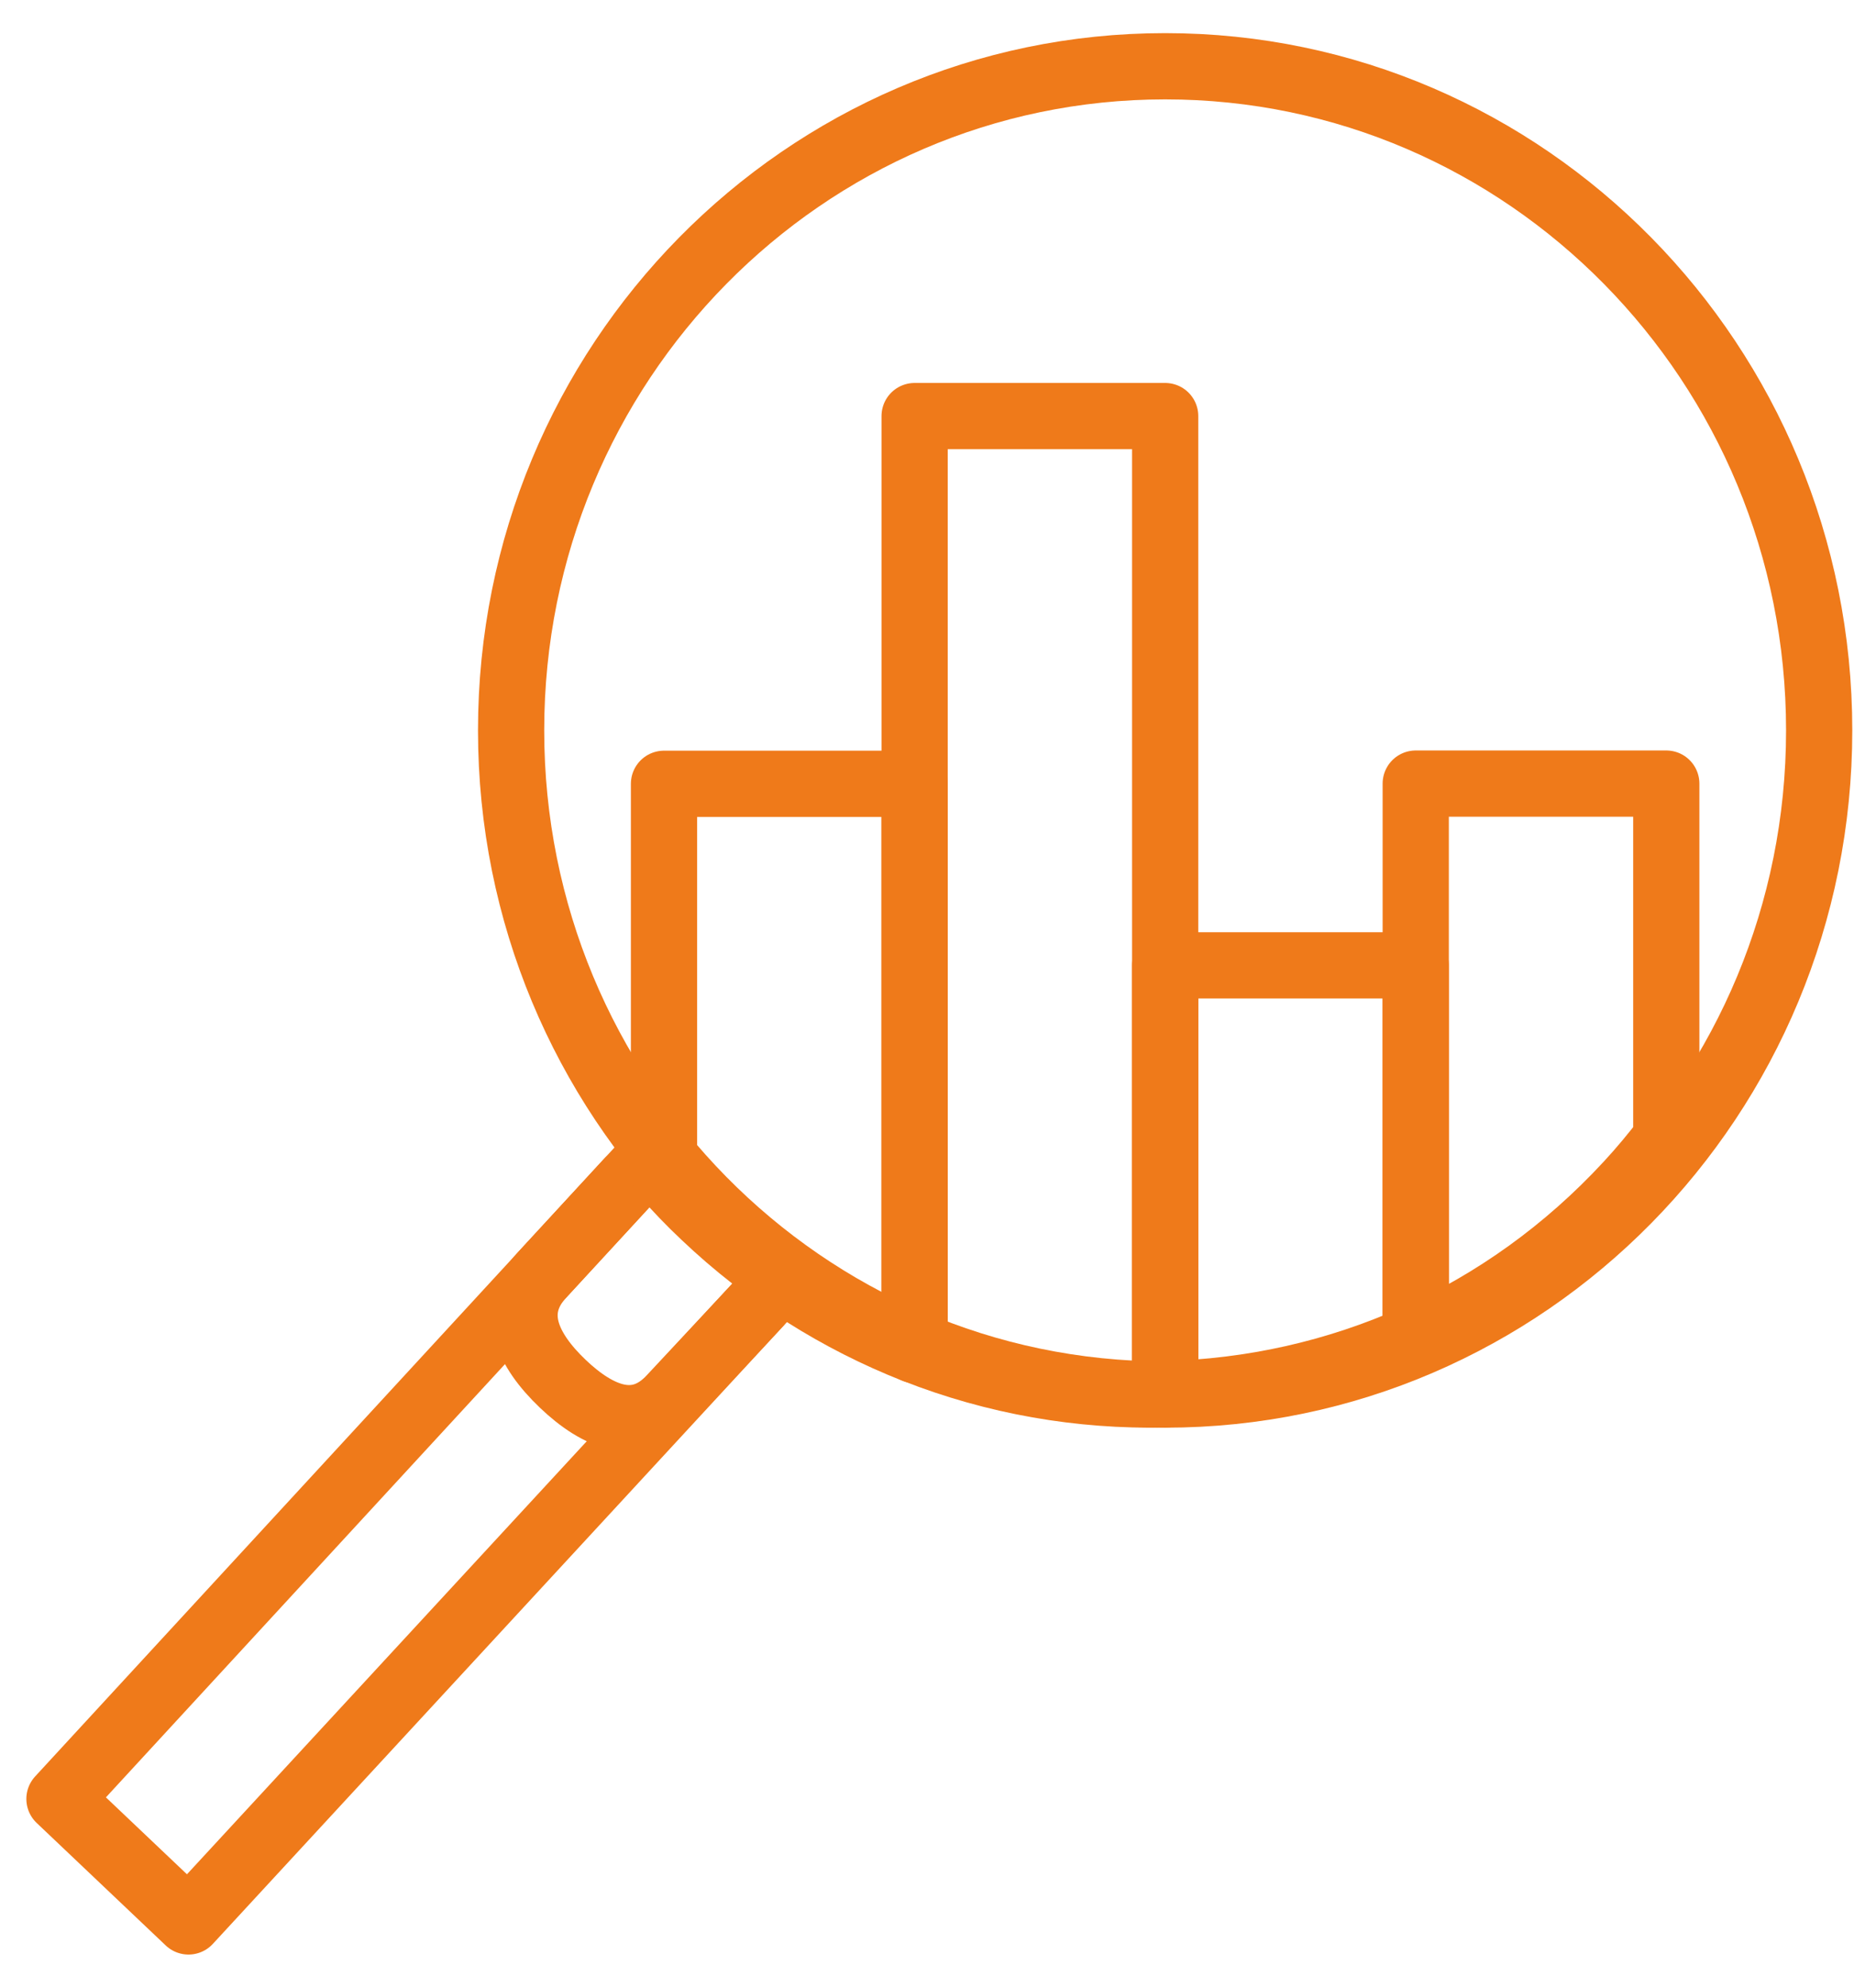 <svg width="28" height="30" viewBox="0 0 28 30" fill="none" xmlns="http://www.w3.org/2000/svg">
<path d="M9.491 17.828L0.898 27.151L2.847 29L11.45 19.687" stroke="#EF7A1A" stroke-linecap="round" stroke-linejoin="round"/>
<path d="M9.872 17.415L8.186 19.243C7.682 19.788 7.963 20.374 8.5 20.886C9.037 21.397 9.631 21.641 10.135 21.096L11.834 19.277" stroke="#EF7A1A" stroke-linecap="round" stroke-linejoin="round"/>
<path d="M17.597 21.048C23.052 21.048 27.474 16.56 27.474 11.024C27.474 5.488 23.052 1 17.597 1C12.142 1 7.719 5.488 7.719 11.024C7.719 16.56 12.142 21.048 17.597 21.048Z" stroke="#EF7A1A" stroke-linecap="round" stroke-linejoin="round"/>
<path d="M10.632 18.346C11.583 19.25 12.668 19.924 13.813 20.375V11.83H10.028V17.72C10.219 17.936 10.419 18.146 10.632 18.346Z" stroke="#EF7A1A" stroke-linecap="round" stroke-linejoin="round"/>
<path d="M21.381 11.827V20.188C22.559 19.66 23.653 18.884 24.591 17.868C24.795 17.648 24.985 17.418 25.165 17.184V11.827H21.381Z" stroke="#EF7A1A" stroke-linecap="round" stroke-linejoin="round"/>
<path d="M17.597 6.28H13.813V20.374C15.027 20.852 16.315 21.075 17.597 21.045V6.28Z" stroke="#EF7A1A" stroke-linecap="round" stroke-linejoin="round"/>
<path d="M17.597 14.57V21.042C18.892 21.011 20.18 20.727 21.381 20.188V14.57H17.597Z" stroke="#EF7A1A" stroke-linecap="round" stroke-linejoin="round"/>
</svg>
